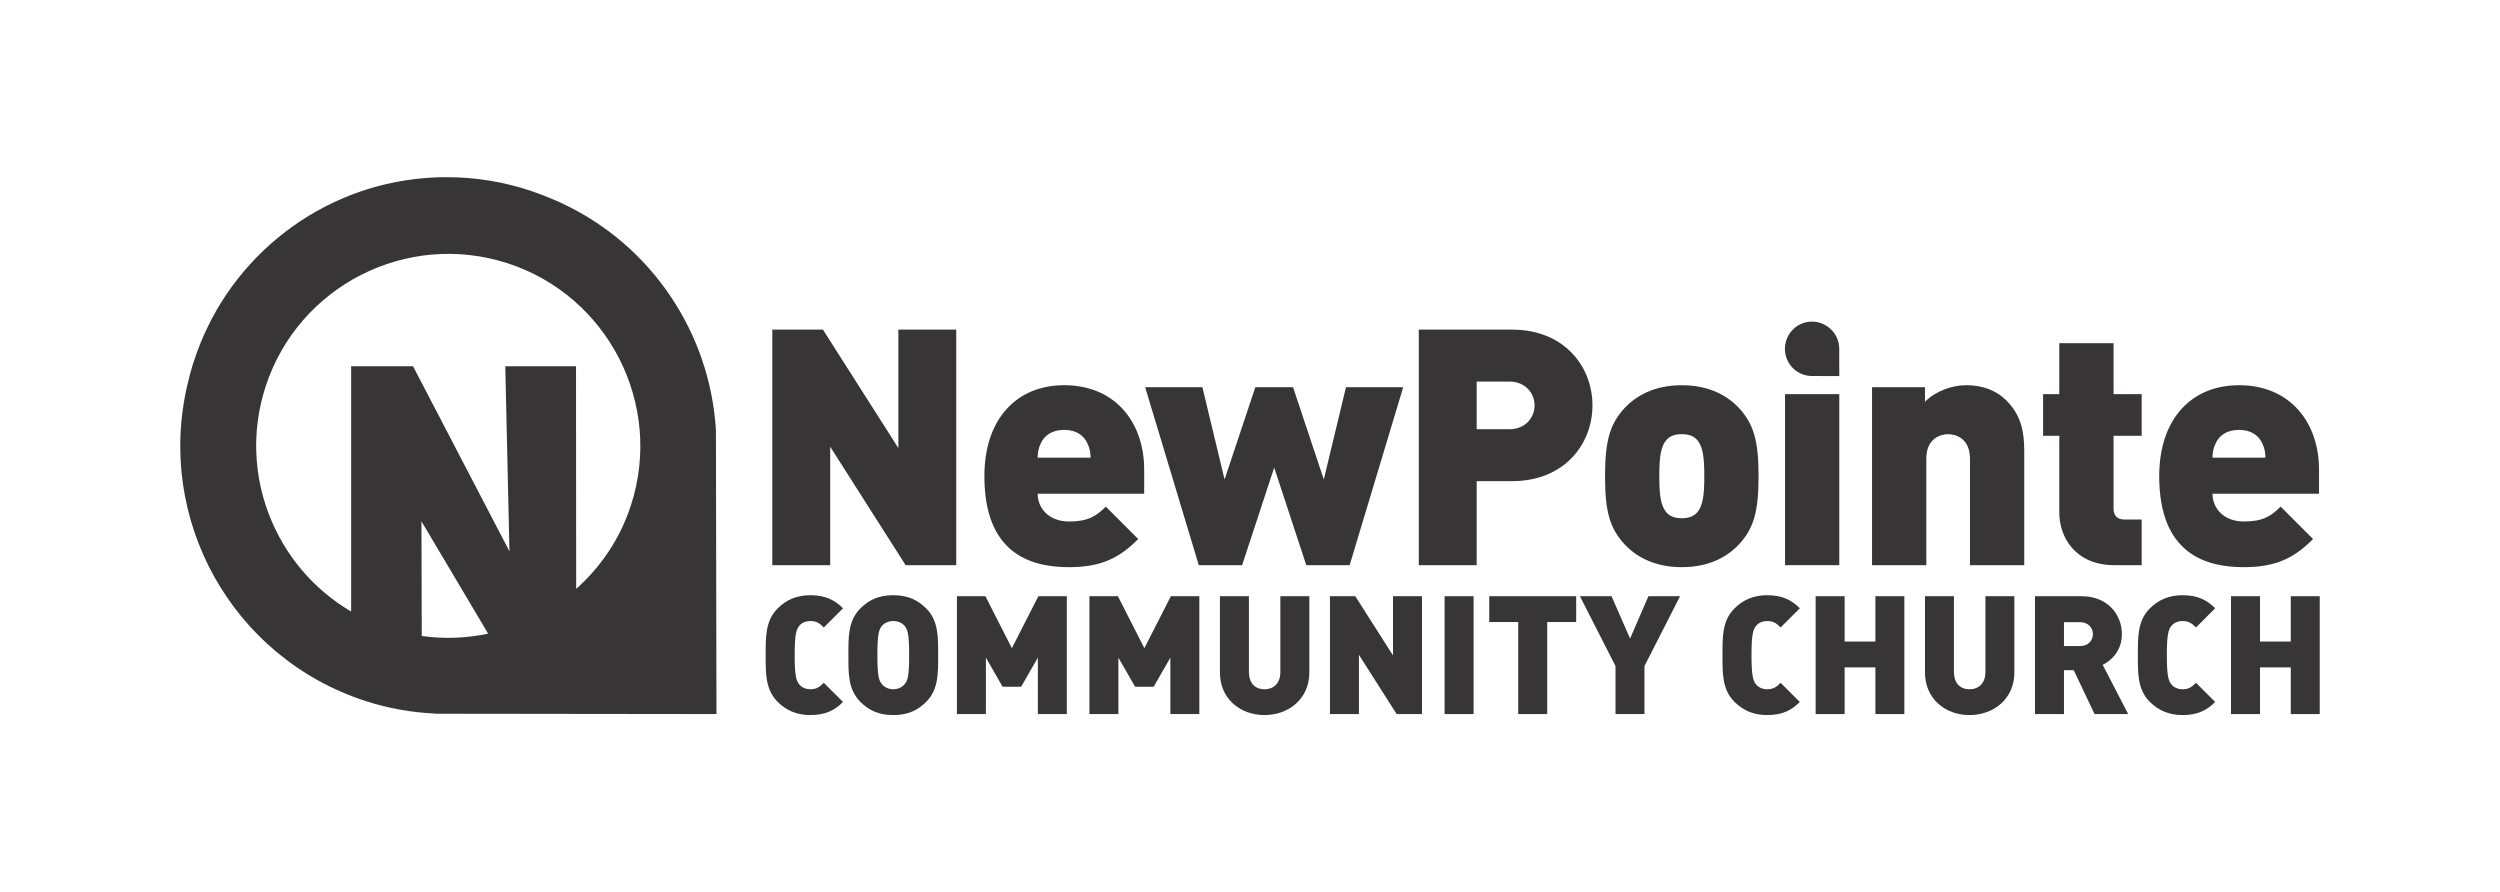 <?xml version="1.0" encoding="UTF-8" standalone="no"?>
<svg
   xmlns:dc="http://purl.org/dc/elements/1.1/"
   xmlns:cc="http://creativecommons.org/ns#"
   xmlns:rdf="http://www.w3.org/1999/02/22-rdf-syntax-ns#"
   xmlns:svg="http://www.w3.org/2000/svg"
   xmlns="http://www.w3.org/2000/svg"
   viewBox="0 0 353.75 126.25"
   height="126.25"
   width="353.75"
   xml:space="preserve"
   version="1.1"
   id="svg3336"><defs
     id="defs3340"><clipPath
       id="clipPath3350"
       clipPathUnits="userSpaceOnUse"><path
         id="path3352"
         d="M 0,101 283,101 283,0 0,0 0,101 Z" /></clipPath></defs><g
     transform="matrix(1.25,0,0,-1.25,0,126.25)"
     id="g3344"><g
       id="g3346"><g
         clip-path="url(#clipPath3350)"
         id="g3348"><g
           transform="translate(47.708,41.988)"
           id="g3354"><path
             id="path3356"
             style="fill:#373535;fill-opacity:1;fill-rule:nonzero;stroke:none"
             d="M 0,0 7.548,-12.716 C 5.118,-13.232 2.584,-13.34 0.034,-12.983 L 0,0 Z m -7.957,17.552 0,-27.768 c -8.615,5.05 -12.895,15.583 -9.689,25.458 3.702,11.405 15.993,17.669 27.396,13.969 11.401,-3.702 17.667,-15.992 13.965,-27.396 -1.228,-3.787 -3.422,-6.991 -6.2,-9.465 l -0.018,25.202 -8.008,0 0.474,-20.955 -10.915,20.956 -7.005,-0.001 z m 41.292,-7.17 0,0.081 -0.01,-0.008 C 32.63,21.287 26.112,31.21 15.944,35.979 c -0.008,0.002 -0.015,0.008 -0.023,0.011 -0.433,0.202 -0.868,0.392 -1.315,0.575 -0.659,0.279 -1.332,0.535 -2.013,0.768 -0.064,0.02 -0.121,0.051 -0.186,0.072 -0.021,0.007 -0.041,0.008 -0.065,0.016 -2.98,0.989 -6.163,1.536 -9.465,1.535 -4.148,10e-4 -8.113,-0.842 -11.715,-2.363 -5.409,-2.289 -9.996,-6.102 -13.239,-10.903 -1.571,-2.326 -2.821,-4.896 -3.699,-7.626 -0.017,-0.057 -0.043,-0.106 -0.063,-0.16 -0.006,-0.017 -0.008,-0.038 -0.014,-0.055 -0.232,-0.742 -0.433,-1.497 -0.609,-2.261 -3.665,-15.255 4.945,-30.999 20.124,-35.929 2.624,-0.852 5.279,-1.303 7.909,-1.425 l -0.021,-0.016 31.846,-0.039 -0.061,32.203 z" /></g><g
           transform="translate(102.518,37.022)"
           id="g3358"><path
             id="path3360"
             style="fill:#373535;fill-opacity:1;fill-rule:nonzero;stroke:none"
             d="m 0,0 -8.539,13.407 0,-13.407 -6.553,0 0,26.664 5.731,0 8.538,-13.408 0,13.408 6.553,0 L 5.73,0 0,0 Z" /></g><g
           transform="translate(123.116,50.766)"
           id="g3362"><path
             id="path3364"
             style="fill:#373535;fill-opacity:1;fill-rule:nonzero;stroke:none"
             d="M 0,0 C -0.374,0.861 -1.198,1.572 -2.658,1.572 -4.119,1.572 -4.943,0.861 -5.317,0 -5.578,-0.525 -5.653,-1.086 -5.653,-1.573 l 5.99,0 C 0.337,-1.086 0.263,-0.525 0,0 m -5.653,-5.654 c 0,-1.65 1.273,-3.146 3.557,-3.146 2.135,0 3.071,0.597 4.157,1.685 l 3.669,-3.671 c -2.059,-2.06 -4.082,-3.184 -7.826,-3.184 -4.457,0 -9.587,1.611 -9.587,10.299 0,6.591 3.744,10.3 9.025,10.3 5.842,0 9.063,-4.272 9.063,-9.552 l 0,-2.731 -12.058,0 z" /></g><g
           transform="translate(152.779,37.022)"
           id="g3366"><path
             id="path3368"
             style="fill:#373535;fill-opacity:1;fill-rule:nonzero;stroke:none"
             d="M 0,0 -4.908,0 -8.54,11.048 -12.172,0 l -4.905,0 -6.068,20.148 6.478,0 2.51,-10.449 3.483,10.449 4.268,0 3.482,-10.449 2.511,10.449 6.478,0 L 0,0 Z" /></g><g
           transform="translate(170.867,57.806)"
           id="g3370"><path
             id="path3372"
             style="fill:#373535;fill-opacity:1;fill-rule:nonzero;stroke:none"
             d="m 0,0 -3.707,0 0,-5.394 3.707,0 c 1.798,0 2.848,1.313 2.848,2.698 C 2.848,-1.31 1.798,0 0,0 m 0.302,-11.272 -4.009,0 0,-9.512 -6.553,0 0,26.664 10.562,0 c 5.916,0 9.098,-4.193 9.098,-8.576 0,-4.381 -3.182,-8.576 -9.098,-8.576" /></g><g
           transform="translate(192.028,51.29)"
           id="g3374"><path
             id="path3376"
             style="fill:#373535;fill-opacity:1;fill-rule:nonzero;stroke:none"
             d="m 0,0 c -0.376,0.374 -0.899,0.561 -1.647,0.561 -0.75,0 -1.275,-0.187 -1.649,-0.561 -0.786,-0.787 -0.897,-2.21 -0.897,-4.195 0,-1.984 0.111,-3.407 0.897,-4.194 0.374,-0.374 0.899,-0.563 1.649,-0.563 0.748,0 1.271,0.189 1.647,0.563 0.787,0.787 0.899,2.21 0.899,4.194 C 0.899,-2.21 0.787,-0.787 0,0 m 4.831,-11.91 c -1.198,-1.274 -3.221,-2.584 -6.478,-2.584 -3.259,0 -5.282,1.31 -6.479,2.584 -1.687,1.837 -2.211,3.746 -2.211,7.715 0,3.932 0.524,5.88 2.211,7.715 1.197,1.274 3.22,2.584 6.479,2.584 3.257,0 5.28,-1.31 6.478,-2.584 1.686,-1.835 2.209,-3.783 2.209,-7.715 0,-3.969 -0.523,-5.878 -2.209,-7.715" /></g><path
           id="path3378"
           style="fill:#373535;fill-opacity:1;fill-rule:nonzero;stroke:none"
           d="m 202.066,56.383 6.142,0 0,-19.361 -6.142,0 0,19.361 z" /><g
           transform="translate(223,37.022)"
           id="g3380"><path
             id="path3382"
             style="fill:#373535;fill-opacity:1;fill-rule:nonzero;stroke:none"
             d="m 0,0 0,12.059 c 0,2.322 -1.648,2.77 -2.47,2.77 -0.824,0 -2.471,-0.448 -2.471,-2.77 l 0,-12.059 -6.144,0 0,20.148 5.993,0 0,-1.648 c 1.236,1.234 3.07,1.873 4.681,1.873 1.909,0 3.444,-0.639 4.531,-1.723 1.723,-1.722 2.024,-3.632 2.024,-5.767 L 6.144,0 0,0 Z" /></g><g
           transform="translate(239.368,37.022)"
           id="g3384"><path
             id="path3386"
             style="fill:#373535;fill-opacity:1;fill-rule:nonzero;stroke:none"
             d="m 0,0 c -4.459,0 -6.256,3.184 -6.256,5.956 l 0,8.687 -1.834,0 0,4.718 1.834,0 0,5.768 6.143,0 0,-5.768 3.183,0 0,-4.718 -3.183,0 0,-8.24 c 0,-0.785 0.412,-1.236 1.235,-1.236 l 1.948,0 L 3.07,0 0,0 Z" /></g><g
           transform="translate(256.108,50.766)"
           id="g3388"><path
             id="path3390"
             style="fill:#373535;fill-opacity:1;fill-rule:nonzero;stroke:none"
             d="M 0,0 C -0.374,0.861 -1.198,1.572 -2.657,1.572 -4.118,1.572 -4.944,0.861 -5.318,0 -5.579,-0.525 -5.653,-1.086 -5.653,-1.573 l 5.99,0 C 0.337,-1.086 0.261,-0.525 0,0 m -5.653,-5.654 c 0,-1.65 1.271,-3.146 3.556,-3.146 2.135,0 3.073,0.597 4.157,1.685 l 3.669,-3.671 c -2.058,-2.06 -4.08,-3.184 -7.826,-3.184 -4.456,0 -9.587,1.611 -9.587,10.299 0,6.591 3.745,10.3 9.027,10.3 5.84,0 9.063,-4.272 9.063,-9.552 l 0,-2.731 -12.059,0 z" /></g><g
           transform="translate(91.737,20.056)"
           id="g3392"><path
             id="path3394"
             style="fill:#373535;fill-opacity:1;fill-rule:nonzero;stroke:none"
             d="m 0,0 c -1.556,0 -2.737,0.524 -3.711,1.497 -1.406,1.408 -1.349,3.28 -1.349,5.286 0,2.005 -0.057,3.881 1.349,5.284 0.974,0.974 2.155,1.499 3.711,1.499 1.761,0 2.79,-0.582 3.69,-1.479 L 1.516,9.912 c -0.43,0.432 -0.767,0.73 -1.516,0.73 -0.601,0 -1.032,-0.244 -1.275,-0.56 C -1.576,9.688 -1.78,9.217 -1.78,6.783 -1.78,4.345 -1.576,3.88 -1.275,3.485 -1.032,3.168 -0.601,2.922 0,2.922 c 0.749,0 1.086,0.3 1.516,0.73 L 3.69,1.481 C 2.79,0.579 1.761,0 0,0" /></g><g
           transform="translate(102.43,30.118)"
           id="g3396"><path
             id="path3398"
             style="fill:#373535;fill-opacity:1;fill-rule:nonzero;stroke:none"
             d="M 0,0 C -0.245,0.317 -0.713,0.579 -1.312,0.579 -1.911,0.579 -2.38,0.317 -2.624,0 c -0.3,-0.395 -0.487,-0.846 -0.487,-3.279 0,-2.439 0.187,-2.867 0.487,-3.259 0.244,-0.32 0.713,-0.603 1.312,-0.603 0.599,0 1.067,0.283 1.312,0.603 0.3,0.392 0.487,0.82 0.487,3.259 C 0.487,-0.846 0.3,-0.395 0,0 m 2.418,-8.565 c -0.975,-0.973 -2.1,-1.498 -3.73,-1.498 -1.63,0 -2.754,0.525 -3.729,1.498 -1.406,1.408 -1.349,3.28 -1.349,5.286 0,2.005 -0.057,3.881 1.349,5.284 0.975,0.974 2.099,1.499 3.729,1.499 1.63,0 2.755,-0.525 3.73,-1.499 1.404,-1.403 1.349,-3.279 1.349,-5.284 0,-2.006 0.055,-3.878 -1.349,-5.286" /></g><g
           transform="translate(117.486,20.167)"
           id="g3400"><path
             id="path3402"
             style="fill:#373535;fill-opacity:1;fill-rule:nonzero;stroke:none"
             d="m 0,0 0,6.389 -1.892,-3.296 -2.1,0 -1.89,3.296 0,-6.389 -3.28,0 0,13.342 3.223,0 2.996,-5.885 3,5.885 3.222,0 L 3.279,0 0,0 Z" /></g><g
           transform="translate(132.486,20.167)"
           id="g3404"><path
             id="path3406"
             style="fill:#373535;fill-opacity:1;fill-rule:nonzero;stroke:none"
             d="m 0,0 0,6.389 -1.893,-3.296 -2.099,0 -1.891,3.296 0,-6.389 -3.28,0 0,13.342 3.224,0 2.996,-5.885 2.999,5.885 3.222,0 L 3.278,0 0,0 Z" /></g><g
           transform="translate(143.138,20.056)"
           id="g3408"><path
             id="path3410"
             style="fill:#373535;fill-opacity:1;fill-rule:nonzero;stroke:none"
             d="m 0,0 c -2.773,0 -5.041,1.873 -5.041,4.798 l 0,8.655 3.279,0 0,-8.583 c 0,-1.235 0.676,-1.948 1.762,-1.948 1.088,0 1.799,0.713 1.799,1.948 l 0,8.583 3.279,0 0,-8.655 C 5.078,1.873 2.772,0 0,0" /></g><g
           transform="translate(158.102,20.167)"
           id="g3412"><path
             id="path3414"
             style="fill:#373535;fill-opacity:1;fill-rule:nonzero;stroke:none"
             d="m 0,0 -4.271,6.709 0,-6.709 -3.281,0 0,13.342 2.869,0 4.27,-6.708 0,6.708 3.28,0 L 2.867,0 0,0 Z" /></g><path
           id="path3416"
           style="fill:#373535;fill-opacity:1;fill-rule:nonzero;stroke:none"
           d="m 163.529,33.509 3.279,0 0,-13.342 -3.279,0 0,13.342 z" /><g
           transform="translate(175.143,30.586)"
           id="g3418"><path
             id="path3420"
             style="fill:#373535;fill-opacity:1;fill-rule:nonzero;stroke:none"
             d="m 0,0 0,-10.419 -3.28,0 0,10.419 -3.279,0 0,2.923 9.839,0 L 3.28,0 0,0 Z" /></g><g
           transform="translate(186.154,25.602)"
           id="g3422"><path
             id="path3424"
             style="fill:#373535;fill-opacity:1;fill-rule:nonzero;stroke:none"
             d="m 0,0 0,-5.435 -3.278,0 0,5.435 -4.031,7.907 3.58,0 2.099,-4.796 2.079,4.796 3.579,0 L 0,0 Z" /></g><g
           transform="translate(200.049,20.056)"
           id="g3426"><path
             id="path3428"
             style="fill:#373535;fill-opacity:1;fill-rule:nonzero;stroke:none"
             d="m 0,0 c -1.556,0 -2.737,0.524 -3.711,1.497 -1.407,1.408 -1.35,3.28 -1.35,5.286 0,2.005 -0.057,3.881 1.35,5.284 0.974,0.974 2.155,1.499 3.711,1.499 1.761,0 2.79,-0.582 3.691,-1.479 L 1.515,9.912 c -0.429,0.432 -0.768,0.73 -1.515,0.73 -0.601,0 -1.031,-0.244 -1.274,-0.56 C -1.576,9.688 -1.78,9.217 -1.78,6.783 -1.78,4.345 -1.576,3.88 -1.274,3.485 -1.031,3.168 -0.601,2.922 0,2.922 c 0.747,0 1.086,0.3 1.515,0.73 L 3.691,1.481 C 2.79,0.579 1.761,0 0,0" /></g><g
           transform="translate(212.295,20.167)"
           id="g3430"><path
             id="path3432"
             style="fill:#373535;fill-opacity:1;fill-rule:nonzero;stroke:none"
             d="m 0,0 0,5.286 -3.484,0 0,-5.286 -3.281,0 0,13.342 3.281,0 0,-5.132 3.484,0 0,5.132 3.278,0 L 3.278,0 0,0 Z" /></g><g
           transform="translate(222.949,20.056)"
           id="g3434"><path
             id="path3436"
             style="fill:#373535;fill-opacity:1;fill-rule:nonzero;stroke:none"
             d="m 0,0 c -2.773,0 -5.041,1.873 -5.041,4.798 l 0,8.655 3.278,0 0,-8.583 c 0,-1.235 0.676,-1.948 1.763,-1.948 1.087,0 1.8,0.713 1.8,1.948 l 0,8.583 3.276,0 0,-8.655 C 5.076,1.873 2.773,0 0,0" /></g><g
           transform="translate(235.496,30.568)"
           id="g3438"><path
             id="path3440"
             style="fill:#373535;fill-opacity:1;fill-rule:nonzero;stroke:none"
             d="m 0,0 -1.854,0 0,-2.699 1.854,0 c 0.899,0 1.424,0.657 1.424,1.348 C 1.424,-0.657 0.899,0 0,0 m 1.61,-10.401 -2.36,4.965 -1.104,0 0,-4.965 -3.281,0 0,13.341 5.286,0 c 2.959,0 4.551,-2.098 4.551,-4.291 0,-1.816 -1.122,-2.961 -2.172,-3.483 l 2.887,-5.567 -3.807,0 z" /></g><g
           transform="translate(247.068,20.056)"
           id="g3442"><path
             id="path3444"
             style="fill:#373535;fill-opacity:1;fill-rule:nonzero;stroke:none"
             d="m 0,0 c -1.556,0 -2.735,0.524 -3.711,1.497 -1.405,1.408 -1.35,3.28 -1.35,5.286 0,2.005 -0.055,3.881 1.35,5.284 0.976,0.974 2.155,1.499 3.711,1.499 1.761,0 2.791,-0.582 3.689,-1.479 L 1.517,9.912 c -0.431,0.432 -0.768,0.73 -1.517,0.73 -0.601,0 -1.031,-0.244 -1.275,-0.56 C -1.576,9.688 -1.782,9.217 -1.782,6.783 -1.782,4.345 -1.576,3.88 -1.275,3.485 -1.031,3.168 -0.601,2.922 0,2.922 c 0.749,0 1.086,0.3 1.517,0.73 L 3.689,1.481 C 2.791,0.579 1.761,0 0,0" /></g><g
           transform="translate(259.316,20.167)"
           id="g3446"><path
             id="path3448"
             style="fill:#373535;fill-opacity:1;fill-rule:nonzero;stroke:none"
             d="m 0,0 0,5.286 -3.484,0 0,-5.286 -3.281,0 0,13.342 3.281,0 0,-5.132 3.484,0 0,5.132 3.278,0 L 3.278,0 0,0 Z" /></g><g
           transform="translate(204.977,58.434)"
           id="g3450"><path
             id="path3452"
             style="fill:#373535;fill-opacity:1;fill-rule:nonzero;stroke:none"
             d="m 0,0 0.004,0.002 c -0.267,0.014 -0.535,0.059 -0.802,0.146 -1.539,0.498 -2.412,2.096 -2.04,3.642 0.017,0.078 0.038,0.154 0.061,0.229 0,10e-4 0.002,0.004 0.002,0.004 0,0.008 0.004,0.012 0.005,0.018 0.09,0.276 0.217,0.538 0.375,0.774 0.329,0.486 0.796,0.873 1.342,1.105 0.367,0.153 0.769,0.238 1.189,0.238 0.335,0 0.659,-0.054 0.958,-0.153 C 1.098,6.004 1.1,6.004 1.104,6.003 1.108,6.001 1.115,5.998 1.123,5.995 1.19,5.972 1.258,5.944 1.325,5.917 1.372,5.899 1.415,5.879 1.458,5.859 L 1.46,5.857 C 2.49,5.373 3.152,4.368 3.221,3.27 l 0.002,0 L 3.23,-0.003 0,0 Z" /></g></g></g></g></svg>